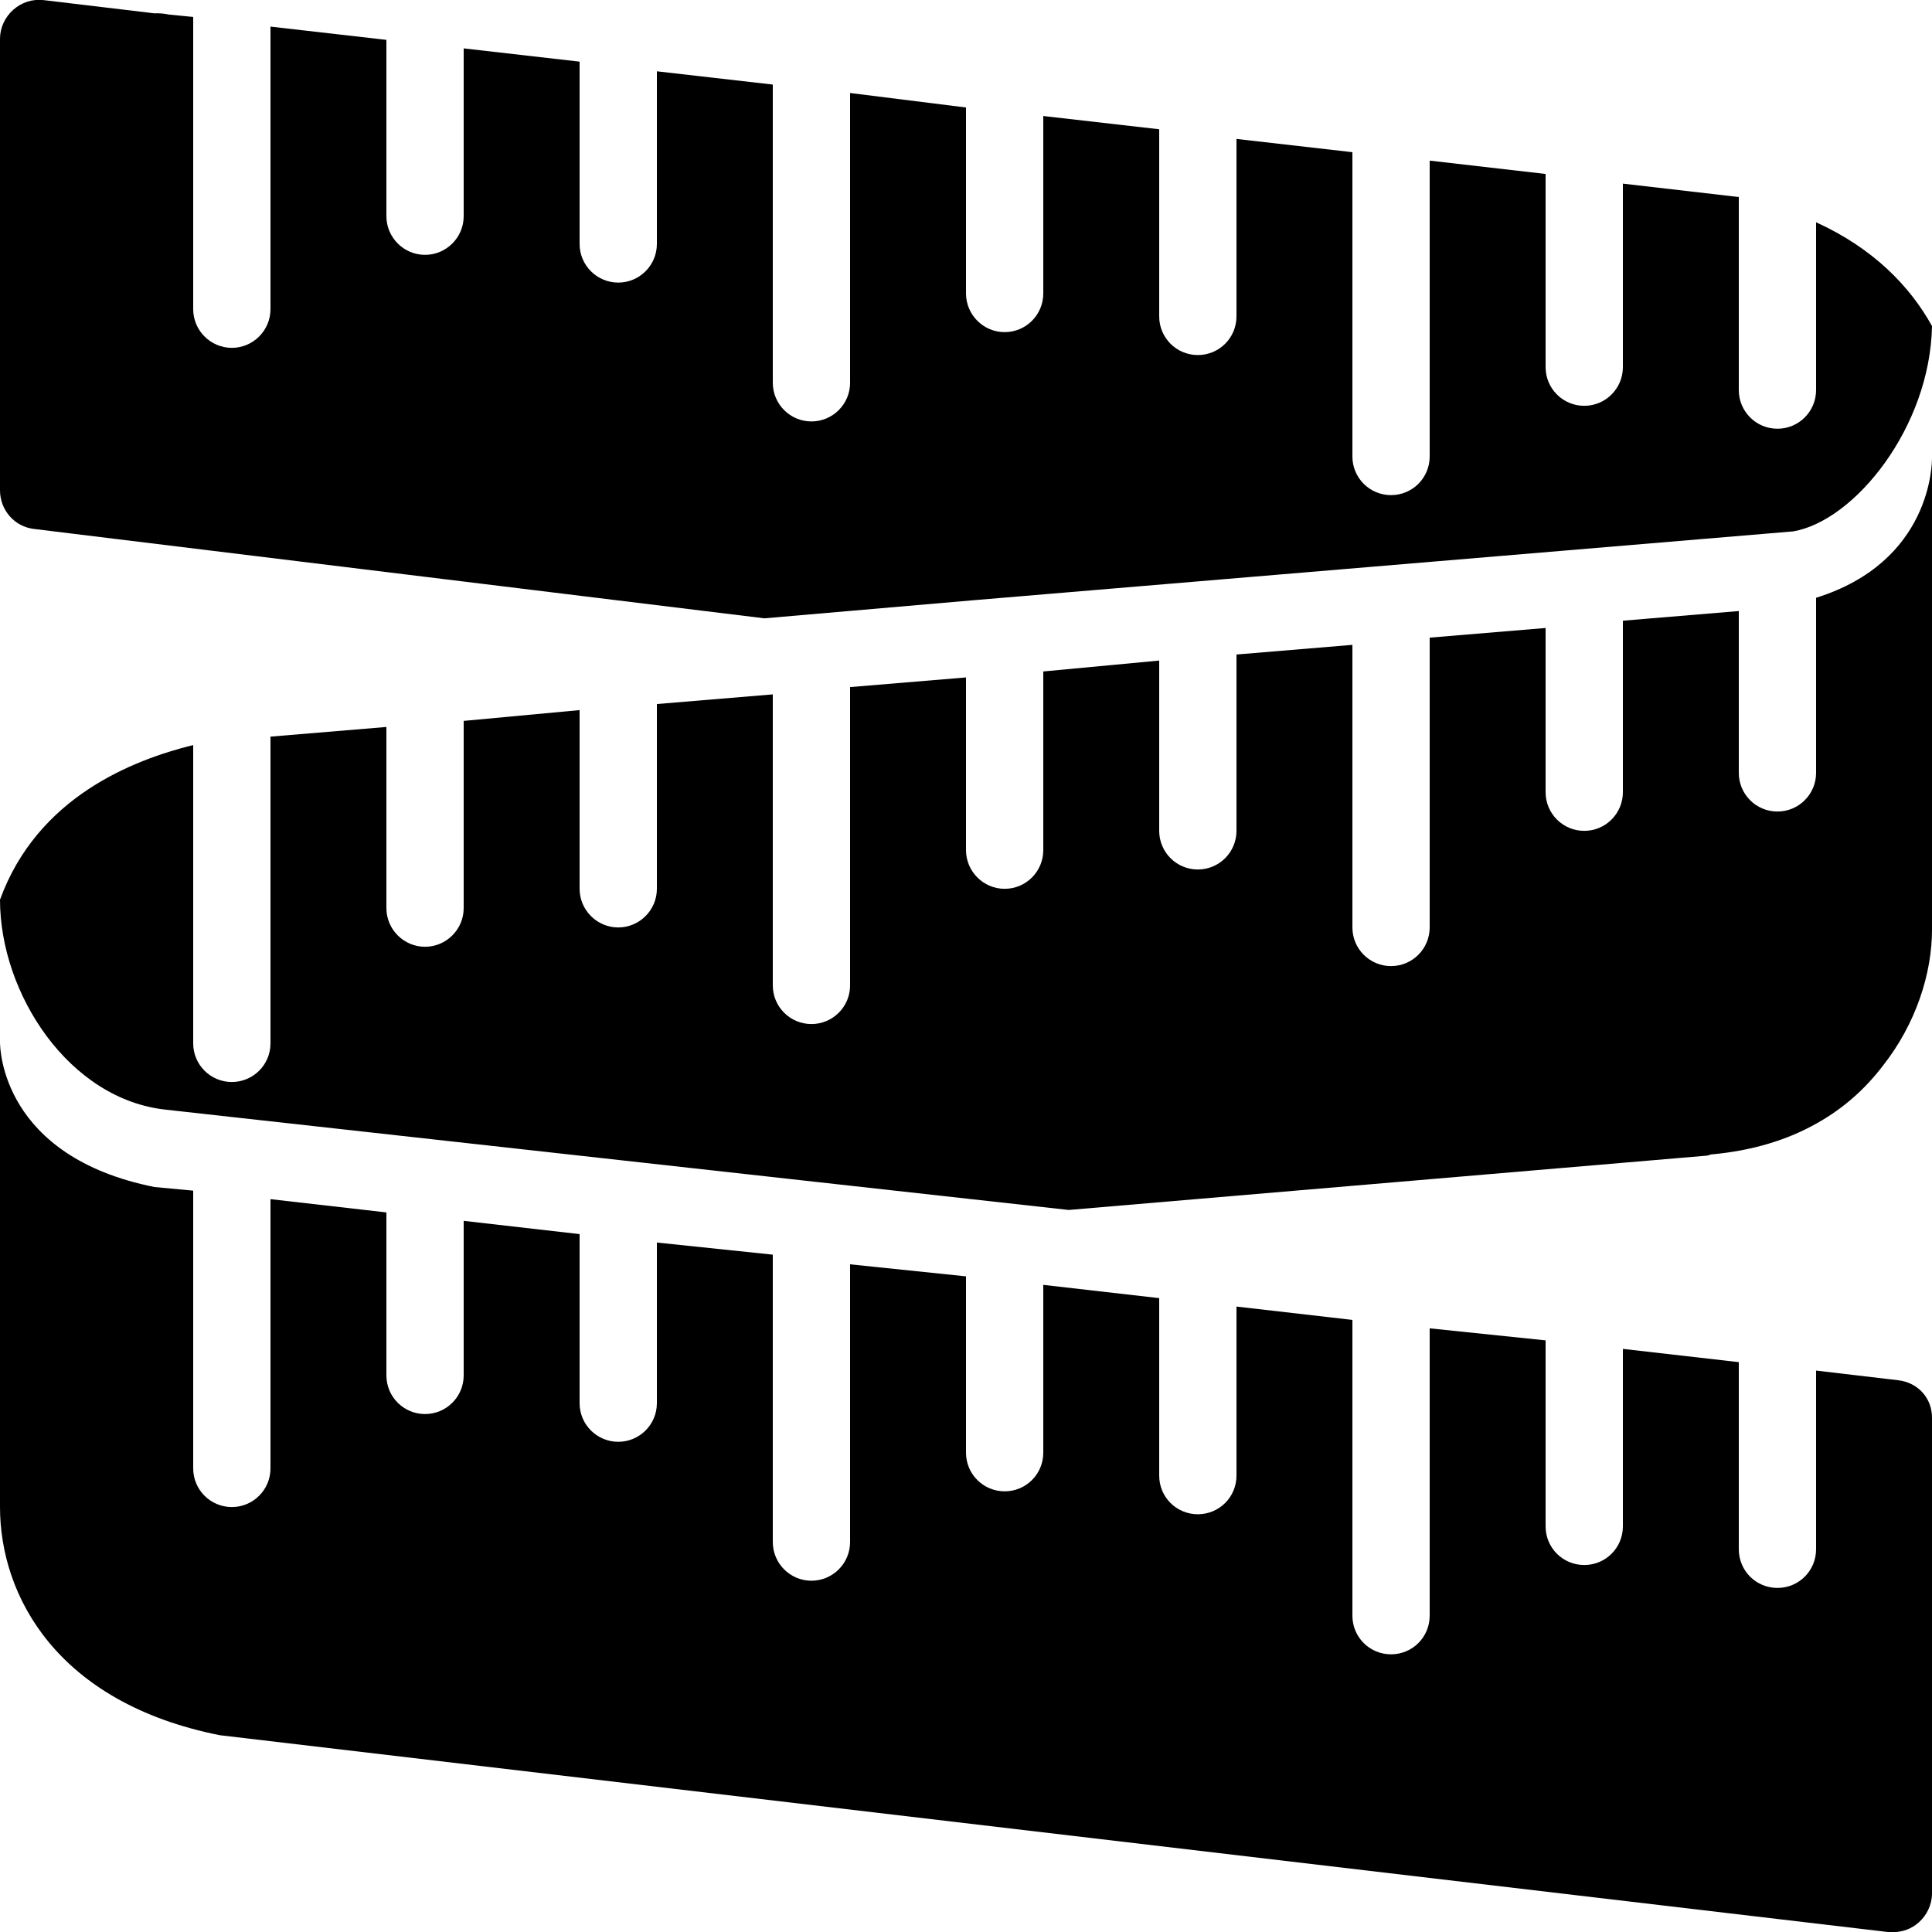 <svg width="22" height="22" viewBox="0 0 22 22" fill="none" xmlns="http://www.w3.org/2000/svg">
<g clip-path="url(#clip0_891_47341)">
<path d="M0.495 0.001C0.37 -0.013 0.246 0.027 0.151 0.111C0.057 0.195 0 0.315 0 0.441V5.583C0 5.807 0.163 5.996 0.385 6.023L8.704 7.041L11.096 6.834L20.419 6.051C21.118 5.932 21.978 4.867 22 3.713C21.749 3.258 21.328 2.826 20.68 2.531V4.442C20.68 4.684 20.484 4.882 20.24 4.882C19.996 4.882 19.8 4.684 19.8 4.442V2.242C19.797 2.242 19.79 2.242 19.786 2.242L18.48 2.091V4.181C18.48 4.423 18.284 4.621 18.04 4.621C17.796 4.621 17.6 4.423 17.6 4.181V1.981L16.28 1.829V5.198C16.28 5.441 16.084 5.638 15.84 5.638C15.596 5.638 15.4 5.441 15.4 5.198V1.733L14.08 1.582V3.603C14.08 3.846 13.884 4.043 13.64 4.043C13.396 4.043 13.2 3.846 13.2 3.603V1.472L11.88 1.321V3.342C11.88 3.584 11.684 3.782 11.44 3.782C11.198 3.782 11 3.584 11 3.342V1.224L9.68 1.059V4.359C9.68 4.602 9.482 4.799 9.24 4.799C8.998 4.799 8.8 4.602 8.8 4.359V0.963L7.48 0.812V2.778C7.48 3.021 7.282 3.218 7.04 3.218C6.798 3.218 6.6 3.021 6.6 2.778V0.702L5.28 0.551V2.462C5.28 2.704 5.082 2.902 4.84 2.902C4.598 2.902 4.4 2.704 4.4 2.462V0.454L3.08 0.303V3.521C3.08 3.763 2.882 3.961 2.64 3.961C2.398 3.961 2.2 3.763 2.2 3.521V0.193L1.925 0.166C1.867 0.154 1.81 0.149 1.76 0.152L0.495 0.001ZM22 5.212C22 5.279 21.995 6.396 20.68 6.807V8.801C20.68 9.043 20.484 9.241 20.24 9.241C19.996 9.241 19.8 9.043 19.8 8.801V6.958L18.48 7.068V9.021C18.48 9.263 18.284 9.461 18.04 9.461C17.796 9.461 17.6 9.263 17.6 9.021V7.151L16.28 7.261V10.561C16.28 10.803 16.084 11.001 15.84 11.001C15.596 11.001 15.4 10.803 15.4 10.561V7.343L14.08 7.453V9.461C14.08 9.703 13.884 9.901 13.64 9.901C13.396 9.901 13.2 9.703 13.2 9.461V7.522L11.88 7.646V9.681C11.88 9.923 11.684 10.121 11.44 10.121C11.198 10.121 11 9.923 11 9.681V7.714L9.68 7.824V11.221C9.68 11.465 9.482 11.661 9.24 11.661C8.998 11.661 8.8 11.465 8.8 11.221V7.907L7.48 8.017V10.121C7.48 10.363 7.282 10.561 7.04 10.561C6.798 10.561 6.6 10.363 6.6 10.121V8.086L5.28 8.209V10.341C5.28 10.583 5.082 10.781 4.84 10.781C4.598 10.781 4.4 10.583 4.4 10.341V8.278L3.08 8.388V11.881C3.08 12.125 2.882 12.321 2.64 12.321C2.398 12.321 2.2 12.125 2.2 11.881V8.484C1.509 8.655 0.426 9.077 0 10.245C0 11.317 0.789 12.525 1.897 12.637L12.169 13.778L19.442 13.159C19.454 13.158 19.472 13.147 19.484 13.146C19.955 13.104 20.36 12.979 20.694 12.788C21.003 12.615 21.247 12.389 21.436 12.142C21.821 11.656 22 11.078 22 10.588V5.212ZM0 11.867V17.161C0 18.173 0.65 19.39 2.502 19.759L21.505 22.001C21.522 22.002 21.543 22.001 21.56 22.001C21.667 22.001 21.768 21.963 21.849 21.891C21.943 21.808 22 21.686 22 21.561V16.143C22 15.918 21.838 15.743 21.615 15.717L20.68 15.607V17.642C20.68 17.886 20.484 18.082 20.24 18.082C19.996 18.082 19.8 17.886 19.8 17.642V15.511L18.48 15.36V17.381C18.48 17.625 18.284 17.821 18.04 17.821C17.796 17.821 17.6 17.625 17.6 17.381V15.263L16.28 15.126V18.398C16.28 18.642 16.084 18.838 15.84 18.838C15.596 18.838 15.4 18.642 15.4 18.398V15.03L14.08 14.878V16.803C14.08 17.047 13.884 17.243 13.64 17.243C13.396 17.243 13.2 17.047 13.2 16.803V14.782L11.88 14.631V16.542C11.88 16.786 11.684 16.982 11.44 16.982C11.198 16.982 11 16.786 11 16.542V14.534L9.68 14.397V17.559C9.68 17.803 9.482 18 9.24 18C8.998 18 8.8 17.803 8.8 17.559V14.287L7.48 14.149V15.978C7.48 16.222 7.282 16.418 7.04 16.418C6.798 16.418 6.6 16.222 6.6 15.978V14.053L5.28 13.902V15.662C5.28 15.906 5.082 16.102 4.84 16.102C4.598 16.102 4.4 15.906 4.4 15.662V13.806L3.08 13.655V16.721C3.08 16.965 2.882 17.161 2.64 17.161C2.398 17.161 2.2 16.965 2.2 16.721V13.558L1.76 13.517C0.022 13.17 0 11.941 0 11.867Z" fill="black"/>
</g>
<defs>
<clipPath id="clip0_891_47341">
<rect width="22" height="22" fill="white"/>
</clipPath>
</defs>
</svg>
